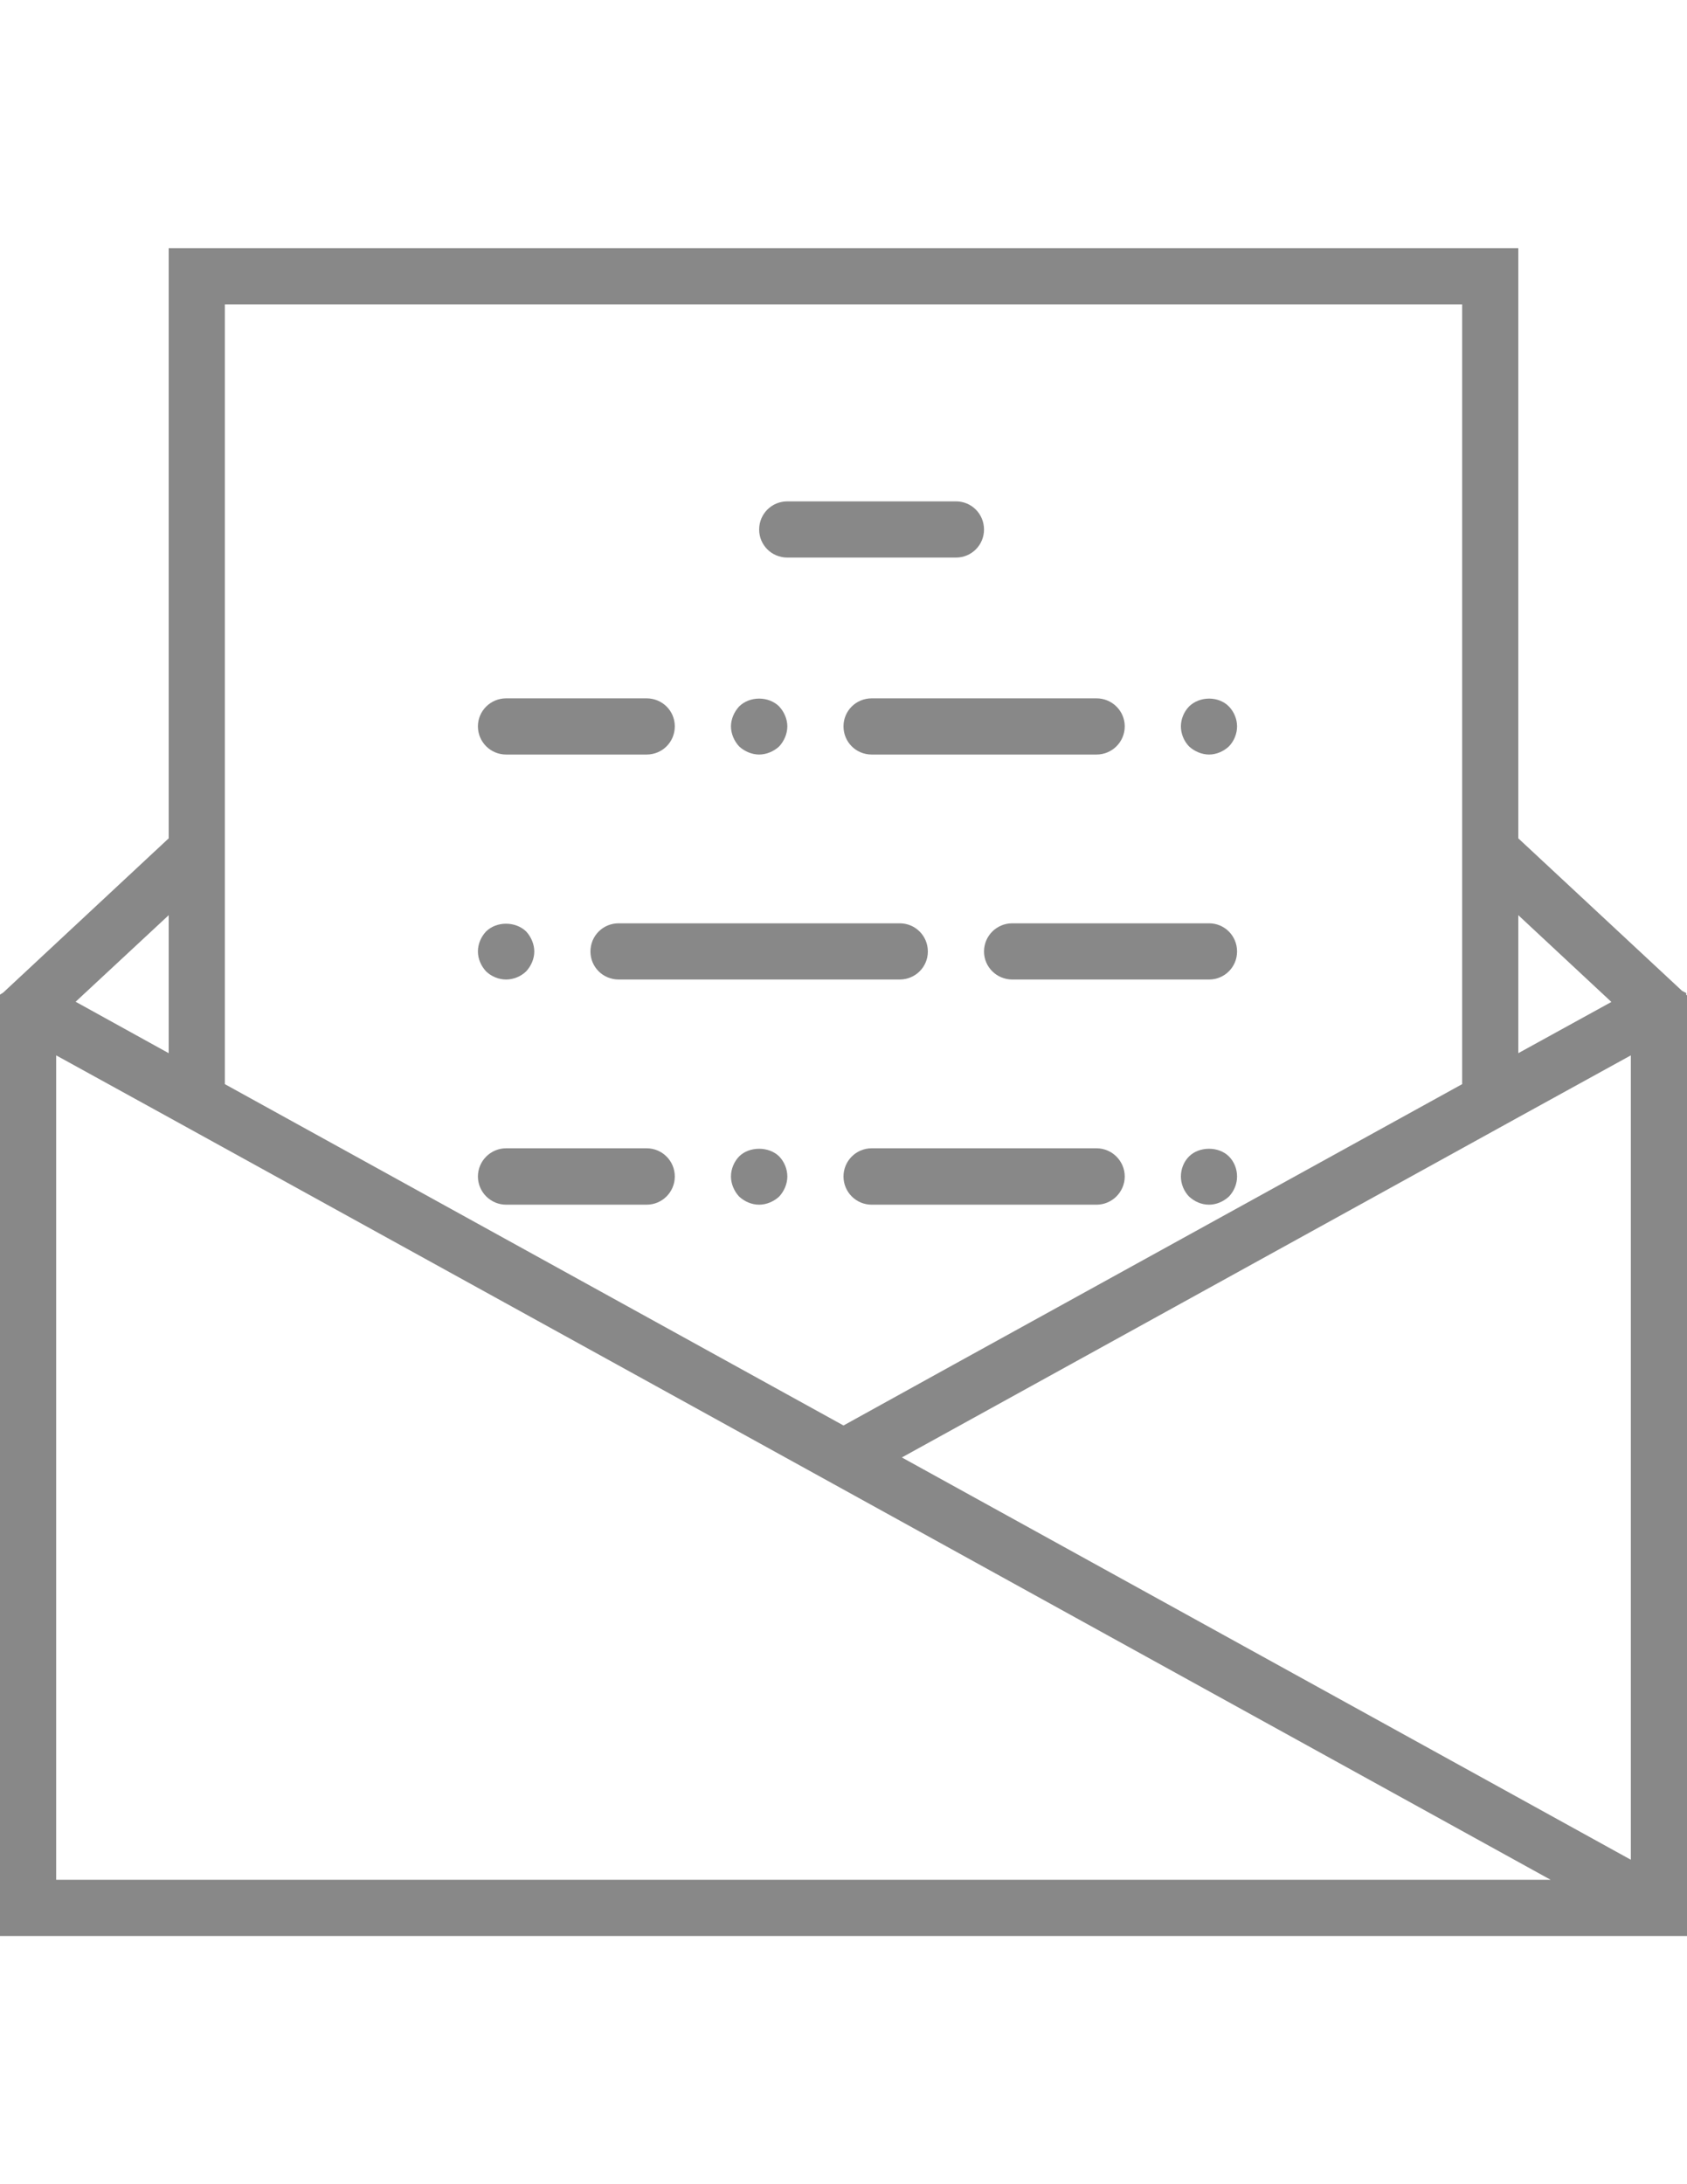 <?xml version="1.0" encoding="UTF-8"?>
<!DOCTYPE svg PUBLIC "-//W3C//DTD SVG 1.1//EN" "http://www.w3.org/Graphics/SVG/1.1/DTD/svg11.dtd">
<!-- Creator: CorelDRAW X7 -->
<svg xmlns="http://www.w3.org/2000/svg" xml:space="preserve" width="8.5in" height="11in" version="1.1" style="shape-rendering:geometricPrecision; text-rendering:geometricPrecision; image-rendering:optimizeQuality; fill-rule:evenodd; clip-rule:evenodd"
viewBox="0 0 8500 11000"
 xmlns:xlink="http://www.w3.org/1999/xlink">
 <defs>
  <style type="text/css">
   <![CDATA[
    .fil0 {fill:#888888}
   ]]>
  </style>
 </defs>
 <g id="Layer_x0020_1">
  <g id="_228055904">
   <path class="fil0" d="M8496 5010l0 -9 -21 -11 -825 -768 0 -2972 -6800 0 0 2972 -834 777 -16 10 0 4 0 4577 0 160 160 0 7951 0 229 0 64 0 96 0 0 -160 0 -4500 0 -77 -4 -3zm-3952 2330l1409 -777 1697 -936 0 0 567 -312 0 4051 -667 -368 -3006 -1658zm3575 -2294l-469 258 0 -695 469 437zm-6986 -3513l6234 0 0 2425 0 1502 -2565 1414 -552 305 -3117 -1719 0 -1502 0 -2425zm-283 3771l-469 -259 469 -436 0 695zm-567 4163l0 -4152 567 312 0 0 2525 1392 582 321 0 0 1461 806 2395 1321 -7530 0z"/>
   <path class="fil0" d="M3967 2808l850 0c78,0 141,-63 141,-141 0,-79 -63,-142 -141,-142l-850 0c-79,0 -142,63 -142,142 0,78 63,141 142,141z"/>
   <path class="fil0" d="M6092 4650l-992 0c-78,0 -142,63 -142,142 0,78 64,141 142,141l992 0c78,0 141,-63 141,-141 0,-79 -63,-142 -141,-142z"/>
   <path class="fil0" d="M2550 3800l708 0c79,0 142,-63 142,-142 0,-78 -63,-141 -142,-141l-708 0c-78,0 -142,63 -142,141 0,79 64,142 142,142z"/>
   <path class="fil0" d="M4250 3658c0,79 63,142 142,142l1133 0c78,0 142,-63 142,-142 0,-78 -64,-141 -142,-141l-1133 0c-79,0 -142,63 -142,141z"/>
   <path class="fil0" d="M3825 3800c37,0 74,-16 101,-41 25,-27 41,-64 41,-101 0,-36 -16,-73 -41,-100 -53,-53 -149,-53 -202,0 -25,27 -41,64 -41,100 0,37 16,74 41,101 27,25 64,41 101,41z"/>
   <path class="fil0" d="M4675 4792c0,-79 -63,-142 -142,-142l-1416 0c-79,0 -142,63 -142,142 0,78 63,141 142,141l1416 0c79,0 142,-63 142,-141z"/>
   <path class="fil0" d="M2550 4933c37,0 74,-15 101,-41 25,-27 41,-63 41,-100 0,-37 -16,-74 -41,-101 -54,-52 -149,-52 -202,0 -25,27 -41,62 -41,101 0,37 16,73 41,100 27,26 64,41 101,41z"/>
   <path class="fil0" d="M6092 3800c37,0 73,-16 100,-41 26,-27 41,-64 41,-101 0,-36 -15,-73 -41,-100 -52,-53 -147,-53 -201,0 -26,27 -41,64 -41,100 0,37 15,74 41,101 27,25 64,41 101,41z"/>
   <path class="fil0" d="M2550 6067l708 0c79,0 142,-64 142,-142 0,-78 -63,-142 -142,-142l-708 0c-78,0 -142,64 -142,142 0,78 64,142 142,142z"/>
   <path class="fil0" d="M5525 5783l-1133 0c-79,0 -142,64 -142,142 0,78 63,142 142,142l1133 0c78,0 142,-64 142,-142 0,-78 -64,-142 -142,-142z"/>
   <path class="fil0" d="M3724 5824c-25,26 -41,63 -41,101 0,37 16,74 41,101 27,25 63,41 101,41 37,0 74,-16 101,-41 25,-27 41,-64 41,-101 0,-38 -16,-75 -41,-101 -53,-52 -151,-51 -202,0z"/>
   <path class="fil0" d="M5991 5824c-26,26 -41,63 -41,101 0,37 15,74 41,101 27,25 62,41 101,41 37,0 73,-16 100,-41 26,-27 41,-64 41,-101 0,-38 -15,-75 -41,-101 -52,-52 -150,-51 -201,0z"/>
  </g>
  <g id="_228061640">
  </g>
  <g id="_228050096">
  </g>
  <g id="_228060944">
  </g>
  <g id="_228060968">
  </g>
  <g id="_228061928">
  </g>
  <g id="_228054224">
  </g>
  <g id="_228061136">
  </g>
  <g id="_228060728">
  </g>
  <g id="_228049976">
  </g>
  <g id="_228061016">
  </g>
  <g id="_228046520">
  </g>
  <g id="_228050672">
  </g>
  <g id="_228054104">
  </g>
  <g id="_228054296">
  </g>
  <g id="_228057584">
  </g>
 </g>
</svg>
